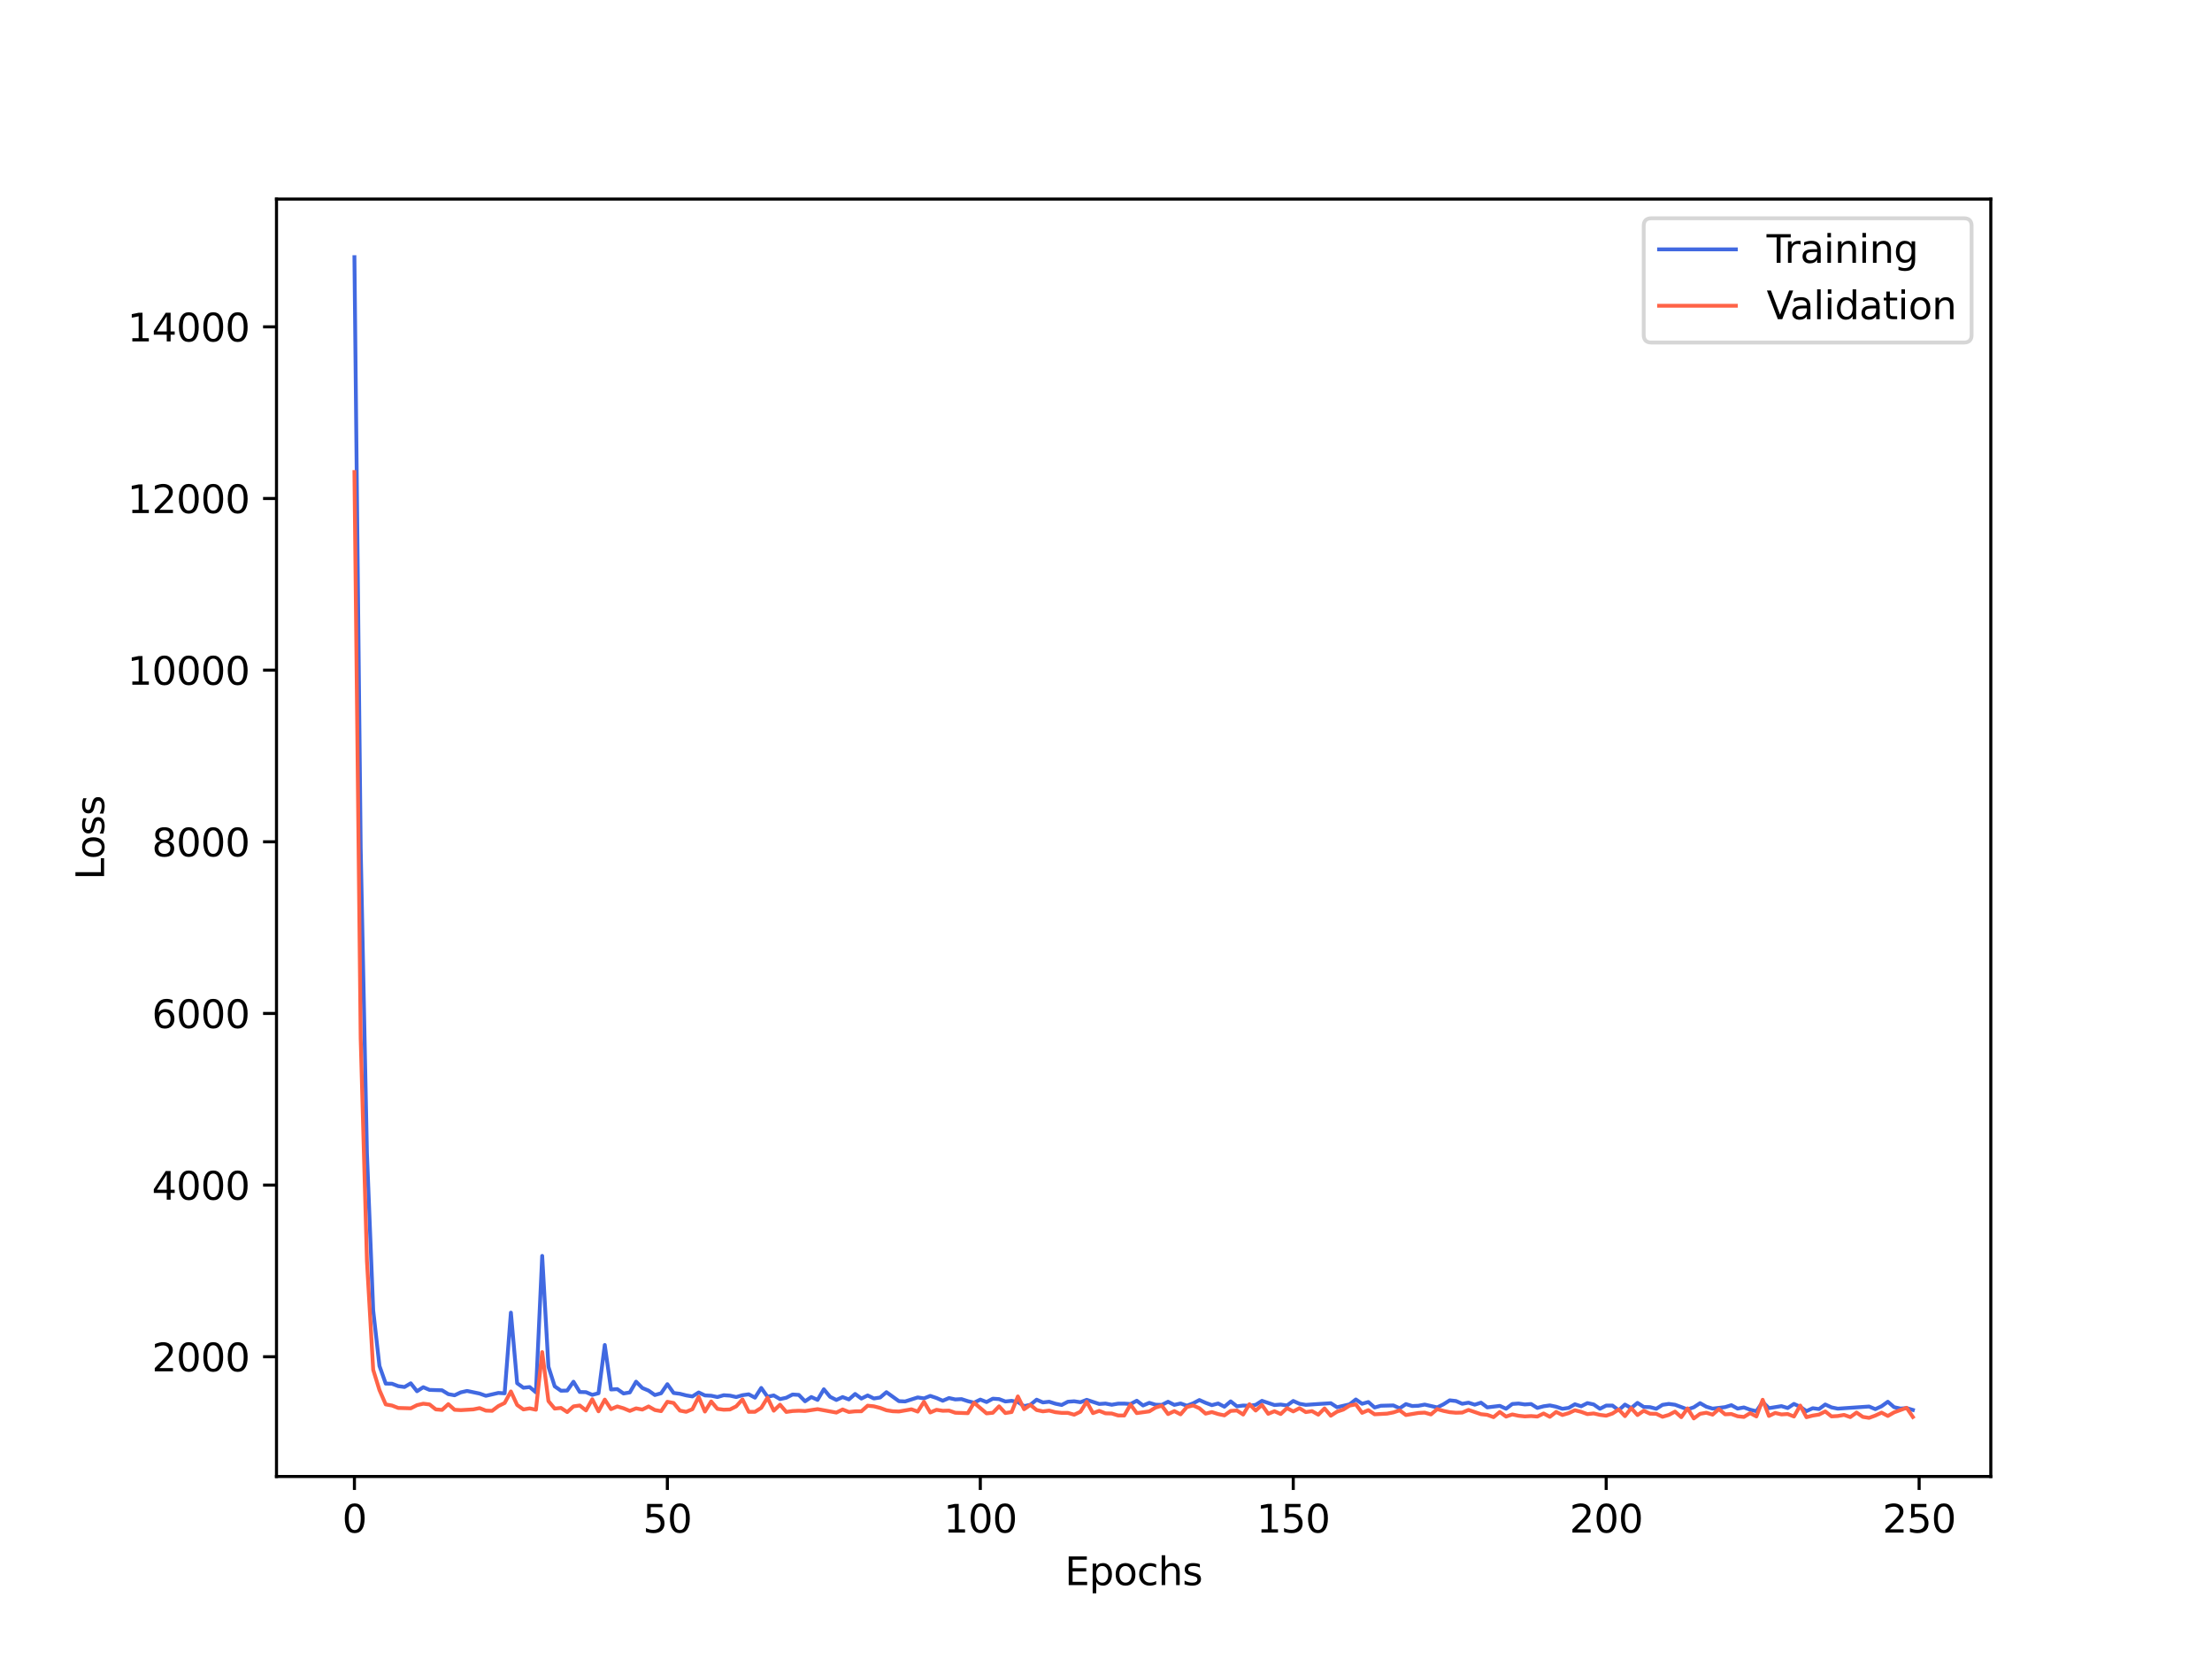 <?xml version="1.0" encoding="utf-8" standalone="no"?>
<!DOCTYPE svg PUBLIC "-//W3C//DTD SVG 1.1//EN"
  "http://www.w3.org/Graphics/SVG/1.1/DTD/svg11.dtd">
<svg xmlns:xlink="http://www.w3.org/1999/xlink" width="576pt" height="432pt" viewBox="0 0 576 432" xmlns="http://www.w3.org/2000/svg" version="1.1">
 <defs>
  <style type="text/css">*{stroke-linejoin: round; stroke-linecap: butt}</style>
 </defs>
 <g id="figure_1">
  <g id="patch_1">
   <path d="M 0 432 
L 576 432 
L 576 0 
L 0 0 
z
" style="fill: #ffffff"/>
  </g>
  <g id="axes_1">
   <g id="patch_2">
    <path d="M 72 384.48 
L 518.4 384.48 
L 518.4 51.84 
L 72 51.84 
z
" style="fill: #ffffff"/>
   </g>
   <g id="matplotlib.axis_1">
    <g id="xtick_1">
     <g id="line2d_1">
      <defs>
       <path id="m78b2957550" d="M 0 0 
L 0 3.5 
" style="stroke: #000000; stroke-width: 0.8"/>
      </defs>
      <g>
       <use xlink:href="#m78b2957550" x="92.291" y="384.48" style="stroke: #000000; stroke-width: 0.8"/>
      </g>
     </g>
     <g id="text_1">
      <!-- 0 -->
      <g transform="translate(89.11 399.078) scale(0.1 -0.1)">
       <defs>
        <path id="DejaVuSans-30" d="M 2034 4250 
Q 1547 4250 1301 3770 
Q 1056 3291 1056 2328 
Q 1056 1369 1301 889 
Q 1547 409 2034 409 
Q 2525 409 2770 889 
Q 3016 1369 3016 2328 
Q 3016 3291 2770 3770 
Q 2525 4250 2034 4250 
z
M 2034 4750 
Q 2819 4750 3233 4129 
Q 3647 3509 3647 2328 
Q 3647 1150 3233 529 
Q 2819 -91 2034 -91 
Q 1250 -91 836 529 
Q 422 1150 422 2328 
Q 422 3509 836 4129 
Q 1250 4750 2034 4750 
z
" transform="scale(0.016)"/>
       </defs>
       <use xlink:href="#DejaVuSans-30"/>
      </g>
     </g>
    </g>
    <g id="xtick_2">
     <g id="line2d_2">
      <g>
       <use xlink:href="#m78b2957550" x="173.781" y="384.48" style="stroke: #000000; stroke-width: 0.8"/>
      </g>
     </g>
     <g id="text_2">
      <!-- 50 -->
      <g transform="translate(167.418 399.078) scale(0.1 -0.1)">
       <defs>
        <path id="DejaVuSans-35" d="M 691 4666 
L 3169 4666 
L 3169 4134 
L 1269 4134 
L 1269 2991 
Q 1406 3038 1543 3061 
Q 1681 3084 1819 3084 
Q 2600 3084 3056 2656 
Q 3513 2228 3513 1497 
Q 3513 744 3044 326 
Q 2575 -91 1722 -91 
Q 1428 -91 1123 -41 
Q 819 9 494 109 
L 494 744 
Q 775 591 1075 516 
Q 1375 441 1709 441 
Q 2250 441 2565 725 
Q 2881 1009 2881 1497 
Q 2881 1984 2565 2268 
Q 2250 2553 1709 2553 
Q 1456 2553 1204 2497 
Q 953 2441 691 2322 
L 691 4666 
z
" transform="scale(0.016)"/>
       </defs>
       <use xlink:href="#DejaVuSans-35"/>
       <use xlink:href="#DejaVuSans-30" x="63.623"/>
      </g>
     </g>
    </g>
    <g id="xtick_3">
     <g id="line2d_3">
      <g>
       <use xlink:href="#m78b2957550" x="255.27" y="384.48" style="stroke: #000000; stroke-width: 0.8"/>
      </g>
     </g>
     <g id="text_3">
      <!-- 100 -->
      <g transform="translate(245.726 399.078) scale(0.1 -0.1)">
       <defs>
        <path id="DejaVuSans-31" d="M 794 531 
L 1825 531 
L 1825 4091 
L 703 3866 
L 703 4441 
L 1819 4666 
L 2450 4666 
L 2450 531 
L 3481 531 
L 3481 0 
L 794 0 
L 794 531 
z
" transform="scale(0.016)"/>
       </defs>
       <use xlink:href="#DejaVuSans-31"/>
       <use xlink:href="#DejaVuSans-30" x="63.623"/>
       <use xlink:href="#DejaVuSans-30" x="127.246"/>
      </g>
     </g>
    </g>
    <g id="xtick_4">
     <g id="line2d_4">
      <g>
       <use xlink:href="#m78b2957550" x="336.76" y="384.48" style="stroke: #000000; stroke-width: 0.8"/>
      </g>
     </g>
     <g id="text_4">
      <!-- 150 -->
      <g transform="translate(327.216 399.078) scale(0.1 -0.1)">
       <use xlink:href="#DejaVuSans-31"/>
       <use xlink:href="#DejaVuSans-35" x="63.623"/>
       <use xlink:href="#DejaVuSans-30" x="127.246"/>
      </g>
     </g>
    </g>
    <g id="xtick_5">
     <g id="line2d_5">
      <g>
       <use xlink:href="#m78b2957550" x="418.249" y="384.48" style="stroke: #000000; stroke-width: 0.8"/>
      </g>
     </g>
     <g id="text_5">
      <!-- 200 -->
      <g transform="translate(408.706 399.078) scale(0.1 -0.1)">
       <defs>
        <path id="DejaVuSans-32" d="M 1228 531 
L 3431 531 
L 3431 0 
L 469 0 
L 469 531 
Q 828 903 1448 1529 
Q 2069 2156 2228 2338 
Q 2531 2678 2651 2914 
Q 2772 3150 2772 3378 
Q 2772 3750 2511 3984 
Q 2250 4219 1831 4219 
Q 1534 4219 1204 4116 
Q 875 4013 500 3803 
L 500 4441 
Q 881 4594 1212 4672 
Q 1544 4750 1819 4750 
Q 2544 4750 2975 4387 
Q 3406 4025 3406 3419 
Q 3406 3131 3298 2873 
Q 3191 2616 2906 2266 
Q 2828 2175 2409 1742 
Q 1991 1309 1228 531 
z
" transform="scale(0.016)"/>
       </defs>
       <use xlink:href="#DejaVuSans-32"/>
       <use xlink:href="#DejaVuSans-30" x="63.623"/>
       <use xlink:href="#DejaVuSans-30" x="127.246"/>
      </g>
     </g>
    </g>
    <g id="xtick_6">
     <g id="line2d_6">
      <g>
       <use xlink:href="#m78b2957550" x="499.739" y="384.48" style="stroke: #000000; stroke-width: 0.8"/>
      </g>
     </g>
     <g id="text_6">
      <!-- 250 -->
      <g transform="translate(490.195 399.078) scale(0.1 -0.1)">
       <use xlink:href="#DejaVuSans-32"/>
       <use xlink:href="#DejaVuSans-35" x="63.623"/>
       <use xlink:href="#DejaVuSans-30" x="127.246"/>
      </g>
     </g>
    </g>
    <g id="text_7">
     <!-- Epochs -->
     <g transform="translate(277.284 412.757) scale(0.1 -0.1)">
      <defs>
       <path id="DejaVuSans-45" d="M 628 4666 
L 3578 4666 
L 3578 4134 
L 1259 4134 
L 1259 2753 
L 3481 2753 
L 3481 2222 
L 1259 2222 
L 1259 531 
L 3634 531 
L 3634 0 
L 628 0 
L 628 4666 
z
" transform="scale(0.016)"/>
       <path id="DejaVuSans-70" d="M 1159 525 
L 1159 -1331 
L 581 -1331 
L 581 3500 
L 1159 3500 
L 1159 2969 
Q 1341 3281 1617 3432 
Q 1894 3584 2278 3584 
Q 2916 3584 3314 3078 
Q 3713 2572 3713 1747 
Q 3713 922 3314 415 
Q 2916 -91 2278 -91 
Q 1894 -91 1617 61 
Q 1341 213 1159 525 
z
M 3116 1747 
Q 3116 2381 2855 2742 
Q 2594 3103 2138 3103 
Q 1681 3103 1420 2742 
Q 1159 2381 1159 1747 
Q 1159 1113 1420 752 
Q 1681 391 2138 391 
Q 2594 391 2855 752 
Q 3116 1113 3116 1747 
z
" transform="scale(0.016)"/>
       <path id="DejaVuSans-6f" d="M 1959 3097 
Q 1497 3097 1228 2736 
Q 959 2375 959 1747 
Q 959 1119 1226 758 
Q 1494 397 1959 397 
Q 2419 397 2687 759 
Q 2956 1122 2956 1747 
Q 2956 2369 2687 2733 
Q 2419 3097 1959 3097 
z
M 1959 3584 
Q 2709 3584 3137 3096 
Q 3566 2609 3566 1747 
Q 3566 888 3137 398 
Q 2709 -91 1959 -91 
Q 1206 -91 779 398 
Q 353 888 353 1747 
Q 353 2609 779 3096 
Q 1206 3584 1959 3584 
z
" transform="scale(0.016)"/>
       <path id="DejaVuSans-63" d="M 3122 3366 
L 3122 2828 
Q 2878 2963 2633 3030 
Q 2388 3097 2138 3097 
Q 1578 3097 1268 2742 
Q 959 2388 959 1747 
Q 959 1106 1268 751 
Q 1578 397 2138 397 
Q 2388 397 2633 464 
Q 2878 531 3122 666 
L 3122 134 
Q 2881 22 2623 -34 
Q 2366 -91 2075 -91 
Q 1284 -91 818 406 
Q 353 903 353 1747 
Q 353 2603 823 3093 
Q 1294 3584 2113 3584 
Q 2378 3584 2631 3529 
Q 2884 3475 3122 3366 
z
" transform="scale(0.016)"/>
       <path id="DejaVuSans-68" d="M 3513 2113 
L 3513 0 
L 2938 0 
L 2938 2094 
Q 2938 2591 2744 2837 
Q 2550 3084 2163 3084 
Q 1697 3084 1428 2787 
Q 1159 2491 1159 1978 
L 1159 0 
L 581 0 
L 581 4863 
L 1159 4863 
L 1159 2956 
Q 1366 3272 1645 3428 
Q 1925 3584 2291 3584 
Q 2894 3584 3203 3211 
Q 3513 2838 3513 2113 
z
" transform="scale(0.016)"/>
       <path id="DejaVuSans-73" d="M 2834 3397 
L 2834 2853 
Q 2591 2978 2328 3040 
Q 2066 3103 1784 3103 
Q 1356 3103 1142 2972 
Q 928 2841 928 2578 
Q 928 2378 1081 2264 
Q 1234 2150 1697 2047 
L 1894 2003 
Q 2506 1872 2764 1633 
Q 3022 1394 3022 966 
Q 3022 478 2636 193 
Q 2250 -91 1575 -91 
Q 1294 -91 989 -36 
Q 684 19 347 128 
L 347 722 
Q 666 556 975 473 
Q 1284 391 1588 391 
Q 1994 391 2212 530 
Q 2431 669 2431 922 
Q 2431 1156 2273 1281 
Q 2116 1406 1581 1522 
L 1381 1569 
Q 847 1681 609 1914 
Q 372 2147 372 2553 
Q 372 3047 722 3315 
Q 1072 3584 1716 3584 
Q 2034 3584 2315 3537 
Q 2597 3491 2834 3397 
z
" transform="scale(0.016)"/>
      </defs>
      <use xlink:href="#DejaVuSans-45"/>
      <use xlink:href="#DejaVuSans-70" x="63.184"/>
      <use xlink:href="#DejaVuSans-6f" x="126.66"/>
      <use xlink:href="#DejaVuSans-63" x="187.842"/>
      <use xlink:href="#DejaVuSans-68" x="242.822"/>
      <use xlink:href="#DejaVuSans-73" x="306.201"/>
     </g>
    </g>
   </g>
   <g id="matplotlib.axis_2">
    <g id="ytick_1">
     <g id="line2d_7">
      <defs>
       <path id="mb47d3922a7" d="M 0 0 
L -3.5 0 
" style="stroke: #000000; stroke-width: 0.8"/>
      </defs>
      <g>
       <use xlink:href="#mb47d3922a7" x="72" y="353.295" style="stroke: #000000; stroke-width: 0.8"/>
      </g>
     </g>
     <g id="text_8">
      <!-- 2000 -->
      <g transform="translate(39.55 357.094) scale(0.1 -0.1)">
       <use xlink:href="#DejaVuSans-32"/>
       <use xlink:href="#DejaVuSans-30" x="63.623"/>
       <use xlink:href="#DejaVuSans-30" x="127.246"/>
       <use xlink:href="#DejaVuSans-30" x="190.869"/>
      </g>
     </g>
    </g>
    <g id="ytick_2">
     <g id="line2d_8">
      <g>
       <use xlink:href="#mb47d3922a7" x="72" y="308.597" style="stroke: #000000; stroke-width: 0.8"/>
      </g>
     </g>
     <g id="text_9">
      <!-- 4000 -->
      <g transform="translate(39.55 312.397) scale(0.1 -0.1)">
       <defs>
        <path id="DejaVuSans-34" d="M 2419 4116 
L 825 1625 
L 2419 1625 
L 2419 4116 
z
M 2253 4666 
L 3047 4666 
L 3047 1625 
L 3713 1625 
L 3713 1100 
L 3047 1100 
L 3047 0 
L 2419 0 
L 2419 1100 
L 313 1100 
L 313 1709 
L 2253 4666 
z
" transform="scale(0.016)"/>
       </defs>
       <use xlink:href="#DejaVuSans-34"/>
       <use xlink:href="#DejaVuSans-30" x="63.623"/>
       <use xlink:href="#DejaVuSans-30" x="127.246"/>
       <use xlink:href="#DejaVuSans-30" x="190.869"/>
      </g>
     </g>
    </g>
    <g id="ytick_3">
     <g id="line2d_9">
      <g>
       <use xlink:href="#mb47d3922a7" x="72" y="263.9" style="stroke: #000000; stroke-width: 0.8"/>
      </g>
     </g>
     <g id="text_10">
      <!-- 6000 -->
      <g transform="translate(39.55 267.699) scale(0.1 -0.1)">
       <defs>
        <path id="DejaVuSans-36" d="M 2113 2584 
Q 1688 2584 1439 2293 
Q 1191 2003 1191 1497 
Q 1191 994 1439 701 
Q 1688 409 2113 409 
Q 2538 409 2786 701 
Q 3034 994 3034 1497 
Q 3034 2003 2786 2293 
Q 2538 2584 2113 2584 
z
M 3366 4563 
L 3366 3988 
Q 3128 4100 2886 4159 
Q 2644 4219 2406 4219 
Q 1781 4219 1451 3797 
Q 1122 3375 1075 2522 
Q 1259 2794 1537 2939 
Q 1816 3084 2150 3084 
Q 2853 3084 3261 2657 
Q 3669 2231 3669 1497 
Q 3669 778 3244 343 
Q 2819 -91 2113 -91 
Q 1303 -91 875 529 
Q 447 1150 447 2328 
Q 447 3434 972 4092 
Q 1497 4750 2381 4750 
Q 2619 4750 2861 4703 
Q 3103 4656 3366 4563 
z
" transform="scale(0.016)"/>
       </defs>
       <use xlink:href="#DejaVuSans-36"/>
       <use xlink:href="#DejaVuSans-30" x="63.623"/>
       <use xlink:href="#DejaVuSans-30" x="127.246"/>
       <use xlink:href="#DejaVuSans-30" x="190.869"/>
      </g>
     </g>
    </g>
    <g id="ytick_4">
     <g id="line2d_10">
      <g>
       <use xlink:href="#mb47d3922a7" x="72" y="219.202" style="stroke: #000000; stroke-width: 0.8"/>
      </g>
     </g>
     <g id="text_11">
      <!-- 8000 -->
      <g transform="translate(39.55 223.002) scale(0.1 -0.1)">
       <defs>
        <path id="DejaVuSans-38" d="M 2034 2216 
Q 1584 2216 1326 1975 
Q 1069 1734 1069 1313 
Q 1069 891 1326 650 
Q 1584 409 2034 409 
Q 2484 409 2743 651 
Q 3003 894 3003 1313 
Q 3003 1734 2745 1975 
Q 2488 2216 2034 2216 
z
M 1403 2484 
Q 997 2584 770 2862 
Q 544 3141 544 3541 
Q 544 4100 942 4425 
Q 1341 4750 2034 4750 
Q 2731 4750 3128 4425 
Q 3525 4100 3525 3541 
Q 3525 3141 3298 2862 
Q 3072 2584 2669 2484 
Q 3125 2378 3379 2068 
Q 3634 1759 3634 1313 
Q 3634 634 3220 271 
Q 2806 -91 2034 -91 
Q 1263 -91 848 271 
Q 434 634 434 1313 
Q 434 1759 690 2068 
Q 947 2378 1403 2484 
z
M 1172 3481 
Q 1172 3119 1398 2916 
Q 1625 2713 2034 2713 
Q 2441 2713 2670 2916 
Q 2900 3119 2900 3481 
Q 2900 3844 2670 4047 
Q 2441 4250 2034 4250 
Q 1625 4250 1398 4047 
Q 1172 3844 1172 3481 
z
" transform="scale(0.016)"/>
       </defs>
       <use xlink:href="#DejaVuSans-38"/>
       <use xlink:href="#DejaVuSans-30" x="63.623"/>
       <use xlink:href="#DejaVuSans-30" x="127.246"/>
       <use xlink:href="#DejaVuSans-30" x="190.869"/>
      </g>
     </g>
    </g>
    <g id="ytick_5">
     <g id="line2d_11">
      <g>
       <use xlink:href="#mb47d3922a7" x="72" y="174.505" style="stroke: #000000; stroke-width: 0.8"/>
      </g>
     </g>
     <g id="text_12">
      <!-- 10000 -->
      <g transform="translate(33.188 178.304) scale(0.1 -0.1)">
       <use xlink:href="#DejaVuSans-31"/>
       <use xlink:href="#DejaVuSans-30" x="63.623"/>
       <use xlink:href="#DejaVuSans-30" x="127.246"/>
       <use xlink:href="#DejaVuSans-30" x="190.869"/>
       <use xlink:href="#DejaVuSans-30" x="254.492"/>
      </g>
     </g>
    </g>
    <g id="ytick_6">
     <g id="line2d_12">
      <g>
       <use xlink:href="#mb47d3922a7" x="72" y="129.807" style="stroke: #000000; stroke-width: 0.8"/>
      </g>
     </g>
     <g id="text_13">
      <!-- 12000 -->
      <g transform="translate(33.188 133.607) scale(0.1 -0.1)">
       <use xlink:href="#DejaVuSans-31"/>
       <use xlink:href="#DejaVuSans-32" x="63.623"/>
       <use xlink:href="#DejaVuSans-30" x="127.246"/>
       <use xlink:href="#DejaVuSans-30" x="190.869"/>
       <use xlink:href="#DejaVuSans-30" x="254.492"/>
      </g>
     </g>
    </g>
    <g id="ytick_7">
     <g id="line2d_13">
      <g>
       <use xlink:href="#mb47d3922a7" x="72" y="85.11" style="stroke: #000000; stroke-width: 0.8"/>
      </g>
     </g>
     <g id="text_14">
      <!-- 14000 -->
      <g transform="translate(33.188 88.909) scale(0.1 -0.1)">
       <use xlink:href="#DejaVuSans-31"/>
       <use xlink:href="#DejaVuSans-34" x="63.623"/>
       <use xlink:href="#DejaVuSans-30" x="127.246"/>
       <use xlink:href="#DejaVuSans-30" x="190.869"/>
       <use xlink:href="#DejaVuSans-30" x="254.492"/>
      </g>
     </g>
    </g>
    <g id="text_15">
     <!-- Loss -->
     <g transform="translate(27.108 229.127) rotate(-90) scale(0.1 -0.1)">
      <defs>
       <path id="DejaVuSans-4c" d="M 628 4666 
L 1259 4666 
L 1259 531 
L 3531 531 
L 3531 0 
L 628 0 
L 628 4666 
z
" transform="scale(0.016)"/>
      </defs>
      <use xlink:href="#DejaVuSans-4c"/>
      <use xlink:href="#DejaVuSans-6f" x="53.963"/>
      <use xlink:href="#DejaVuSans-73" x="115.145"/>
      <use xlink:href="#DejaVuSans-73" x="167.244"/>
     </g>
    </g>
   </g>
   <g id="line2d_14">
    <path d="M 92.291 66.96 
L 93.921 220.761 
L 95.55 300.255 
L 97.18 341.215 
L 98.81 355.676 
L 100.44 360.289 
L 102.07 360.318 
L 103.699 360.944 
L 105.329 361.173 
L 106.959 360.21 
L 108.589 362.271 
L 110.219 361.227 
L 111.848 361.925 
L 115.108 362.024 
L 116.738 363.028 
L 118.368 363.327 
L 119.997 362.561 
L 121.627 362.197 
L 124.887 362.88 
L 126.517 363.464 
L 129.776 362.715 
L 131.406 362.815 
L 133.036 341.805 
L 134.665 360.186 
L 136.295 361.364 
L 137.925 361.192 
L 139.555 362.566 
L 141.185 327.03 
L 142.814 355.89 
L 144.444 360.998 
L 146.074 362.139 
L 147.704 362.095 
L 149.334 359.799 
L 150.963 362.47 
L 152.593 362.516 
L 154.223 363.214 
L 155.853 362.79 
L 157.483 350.232 
L 159.112 361.824 
L 160.742 361.722 
L 162.372 362.86 
L 164.002 362.582 
L 165.632 359.781 
L 167.261 361.43 
L 168.891 362.111 
L 170.521 363.26 
L 172.151 362.802 
L 173.781 360.436 
L 175.41 362.728 
L 177.04 362.937 
L 178.67 363.354 
L 180.3 363.63 
L 181.929 362.591 
L 183.559 363.365 
L 185.189 363.446 
L 186.819 363.788 
L 188.449 363.313 
L 190.078 363.418 
L 191.708 363.788 
L 193.338 363.304 
L 194.968 363.075 
L 196.598 363.948 
L 198.227 361.416 
L 199.857 363.714 
L 201.487 363.369 
L 203.117 364.318 
L 204.747 363.969 
L 206.376 363.131 
L 208.006 363.228 
L 209.636 364.892 
L 211.266 363.782 
L 212.896 364.53 
L 214.525 361.766 
L 216.155 363.724 
L 217.785 364.548 
L 219.415 363.794 
L 221.044 364.409 
L 222.674 362.985 
L 224.304 364.185 
L 225.934 363.374 
L 227.564 364.157 
L 229.193 363.906 
L 230.823 362.519 
L 234.083 364.861 
L 235.713 364.928 
L 238.972 363.888 
L 240.602 364.137 
L 242.232 363.49 
L 243.862 364.034 
L 245.491 364.746 
L 247.121 364.045 
L 248.751 364.406 
L 250.381 364.325 
L 252.011 364.853 
L 253.64 365.252 
L 255.27 364.45 
L 256.9 365.088 
L 258.53 364.21 
L 260.159 364.322 
L 261.789 364.94 
L 263.419 364.776 
L 265.049 365.083 
L 266.679 366.155 
L 268.308 365.801 
L 269.938 364.473 
L 271.568 365.188 
L 273.198 365.006 
L 274.828 365.52 
L 276.457 365.854 
L 278.087 365.005 
L 279.717 364.889 
L 281.347 365.135 
L 282.977 364.507 
L 286.236 365.592 
L 287.866 365.478 
L 289.496 365.793 
L 291.126 365.507 
L 292.755 365.492 
L 294.385 365.606 
L 296.015 364.747 
L 297.645 365.983 
L 299.274 365.297 
L 300.904 365.786 
L 302.534 365.826 
L 304.164 365.01 
L 305.794 365.827 
L 307.423 365.456 
L 309.053 366.044 
L 310.683 365.431 
L 312.313 364.563 
L 313.943 365.292 
L 315.572 365.897 
L 317.202 365.463 
L 318.832 366.304 
L 320.462 364.917 
L 322.092 366.207 
L 323.721 365.998 
L 325.351 366.061 
L 326.981 365.821 
L 328.611 364.776 
L 331.87 365.868 
L 333.5 365.742 
L 335.13 365.981 
L 336.76 364.81 
L 338.389 365.542 
L 340.019 365.825 
L 343.279 365.601 
L 346.538 365.393 
L 348.168 366.449 
L 351.428 365.686 
L 353.058 364.416 
L 354.687 365.539 
L 356.317 365.083 
L 357.947 366.504 
L 359.577 366.056 
L 362.836 365.97 
L 364.466 366.713 
L 366.096 365.625 
L 367.726 366.124 
L 369.356 366.059 
L 370.985 365.748 
L 374.245 366.486 
L 375.875 365.678 
L 377.504 364.642 
L 379.134 364.822 
L 380.764 365.542 
L 382.394 365.251 
L 384.024 365.776 
L 385.653 365.252 
L 387.283 366.48 
L 390.543 366.085 
L 392.173 366.835 
L 393.802 365.59 
L 395.432 365.475 
L 397.062 365.714 
L 398.692 365.599 
L 400.322 366.627 
L 401.951 366.192 
L 403.581 365.962 
L 405.211 366.303 
L 406.841 366.847 
L 408.471 366.613 
L 410.1 365.669 
L 411.73 366.191 
L 413.36 365.368 
L 414.99 365.715 
L 416.619 366.842 
L 418.249 366.008 
L 419.879 366.001 
L 421.509 367.214 
L 423.139 365.75 
L 424.768 366.664 
L 426.398 365.308 
L 428.028 366.367 
L 429.658 366.419 
L 431.288 366.843 
L 432.917 365.815 
L 434.547 365.574 
L 436.177 365.793 
L 439.437 367.006 
L 441.066 366.453 
L 442.696 365.379 
L 444.326 366.308 
L 445.956 366.802 
L 449.215 366.41 
L 450.845 365.907 
L 452.475 366.795 
L 454.105 366.491 
L 455.735 367.086 
L 457.364 367.478 
L 458.994 365.074 
L 460.624 366.68 
L 463.883 366.153 
L 465.513 366.649 
L 467.143 365.577 
L 468.773 366.34 
L 470.403 367.449 
L 472.032 366.692 
L 473.662 366.916 
L 475.292 365.725 
L 476.922 366.478 
L 478.552 366.813 
L 486.701 366.254 
L 488.33 366.938 
L 489.96 366.181 
L 491.59 365.01 
L 493.22 366.428 
L 494.85 366.783 
L 496.479 366.672 
L 498.109 367.145 
L 498.109 367.145 
" clip-path="url(#p31cd62b966)" style="fill: none; stroke: #4169e1; stroke-linecap: square"/>
   </g>
   <g id="line2d_15">
    <path d="M 92.291 122.923 
L 93.921 270.425 
L 95.55 328.372 
L 97.18 356.707 
L 98.81 361.973 
L 100.44 365.706 
L 102.07 365.994 
L 103.699 366.627 
L 106.959 366.725 
L 108.589 365.897 
L 110.219 365.521 
L 111.848 365.711 
L 113.478 367 
L 115.108 367.138 
L 116.738 365.639 
L 118.368 367.1 
L 119.997 367.194 
L 123.257 367.004 
L 124.887 366.667 
L 126.517 367.319 
L 128.146 367.378 
L 129.776 366.137 
L 131.406 365.336 
L 133.036 362.328 
L 134.665 365.857 
L 136.295 367.015 
L 137.925 366.739 
L 139.555 367.09 
L 141.185 352.084 
L 142.814 364.844 
L 144.444 366.795 
L 146.074 366.622 
L 147.704 367.703 
L 149.334 366.217 
L 150.963 365.986 
L 152.593 367.269 
L 154.223 364.367 
L 155.853 367.502 
L 157.483 364.454 
L 159.112 366.935 
L 160.742 366.238 
L 162.372 366.715 
L 164.002 367.397 
L 165.632 366.733 
L 167.261 367.05 
L 168.891 366.237 
L 170.521 367.162 
L 172.151 367.46 
L 173.781 365.024 
L 175.41 365.331 
L 177.04 367.319 
L 178.67 367.632 
L 180.3 366.953 
L 181.929 363.742 
L 183.559 367.567 
L 185.189 364.935 
L 186.819 366.86 
L 188.449 367.084 
L 190.078 367.024 
L 191.708 366.209 
L 193.338 364.401 
L 194.968 367.633 
L 196.598 367.631 
L 198.227 366.599 
L 199.857 363.954 
L 201.487 367.343 
L 203.117 365.777 
L 204.747 367.668 
L 206.376 367.427 
L 208.006 367.352 
L 209.636 367.422 
L 212.896 366.934 
L 217.785 367.832 
L 219.415 367.022 
L 221.044 367.679 
L 222.674 367.505 
L 224.304 367.494 
L 225.934 366.037 
L 227.564 366.203 
L 229.193 366.627 
L 230.823 367.229 
L 232.453 367.488 
L 234.083 367.55 
L 237.342 366.979 
L 238.972 367.578 
L 240.602 365.027 
L 242.232 367.807 
L 243.862 367.108 
L 245.491 367.363 
L 247.121 367.316 
L 248.751 367.876 
L 252.011 367.989 
L 253.64 365.267 
L 256.9 368.045 
L 258.53 367.881 
L 260.159 366.207 
L 261.789 367.955 
L 263.419 367.697 
L 265.049 363.627 
L 266.679 366.96 
L 268.308 365.825 
L 269.938 367.169 
L 271.568 367.517 
L 273.198 367.311 
L 274.828 367.736 
L 276.457 367.912 
L 278.087 367.918 
L 279.717 368.387 
L 281.347 367.602 
L 282.977 365.023 
L 284.606 367.973 
L 286.236 367.384 
L 287.866 368.035 
L 289.496 368.072 
L 291.126 368.578 
L 292.755 368.595 
L 294.385 365.747 
L 296.015 367.973 
L 299.274 367.522 
L 300.904 366.529 
L 302.534 366.032 
L 304.164 368.22 
L 305.794 367.449 
L 307.423 368.29 
L 309.053 366.393 
L 310.683 365.974 
L 312.313 366.705 
L 313.943 368.107 
L 315.572 367.697 
L 317.202 368.214 
L 318.832 368.562 
L 320.462 367.394 
L 322.092 367.294 
L 323.721 368.342 
L 325.351 365.653 
L 326.981 367.302 
L 328.611 365.85 
L 330.241 368.152 
L 331.87 367.48 
L 333.5 368.21 
L 335.13 366.68 
L 336.76 367.529 
L 338.389 366.689 
L 340.019 367.709 
L 341.649 367.452 
L 343.279 368.38 
L 344.909 366.754 
L 346.538 368.649 
L 348.168 367.597 
L 349.798 367.045 
L 351.428 366.01 
L 353.058 365.698 
L 354.687 367.902 
L 356.317 367.195 
L 357.947 368.282 
L 361.207 368.109 
L 362.836 367.789 
L 364.466 367.248 
L 366.096 368.472 
L 369.356 367.933 
L 370.985 367.844 
L 372.615 368.314 
L 374.245 366.926 
L 375.875 367.394 
L 377.504 367.73 
L 379.134 367.875 
L 380.764 367.829 
L 382.394 367.135 
L 385.653 368.255 
L 387.283 368.422 
L 388.913 369.025 
L 390.543 367.677 
L 392.173 368.875 
L 393.802 368.313 
L 395.432 368.664 
L 397.062 368.831 
L 398.692 368.74 
L 400.322 368.87 
L 401.951 368.068 
L 403.581 368.933 
L 405.211 367.666 
L 406.841 368.461 
L 408.471 367.983 
L 410.1 367.226 
L 411.73 367.64 
L 413.36 368.232 
L 414.99 368.054 
L 416.619 368.433 
L 418.249 368.642 
L 419.879 368.08 
L 421.509 367.025 
L 423.139 368.759 
L 424.768 366.669 
L 426.398 368.474 
L 428.028 367.355 
L 429.658 368.121 
L 431.288 368.153 
L 432.917 368.932 
L 434.547 368.447 
L 436.177 367.581 
L 437.807 369.027 
L 439.437 366.739 
L 441.066 369.36 
L 442.696 368.158 
L 444.326 367.877 
L 445.956 368.373 
L 447.586 366.926 
L 449.215 368.289 
L 450.845 368.205 
L 452.475 368.794 
L 454.105 368.97 
L 455.735 367.978 
L 457.364 368.834 
L 458.994 364.495 
L 460.624 368.71 
L 462.254 367.926 
L 463.883 368.315 
L 465.513 368.206 
L 467.143 368.853 
L 468.773 366.002 
L 470.403 369.035 
L 472.032 368.612 
L 473.662 368.35 
L 475.292 367.533 
L 476.922 368.826 
L 478.552 368.73 
L 480.181 368.436 
L 481.811 369.007 
L 483.441 367.829 
L 485.071 368.953 
L 486.701 369.213 
L 488.33 368.609 
L 489.96 367.849 
L 491.59 368.712 
L 493.22 367.776 
L 496.479 366.582 
L 498.109 368.979 
L 498.109 368.979 
" clip-path="url(#p31cd62b966)" style="fill: none; stroke: #ff6347; stroke-linecap: square"/>
   </g>
   <g id="patch_3">
    <path d="M 72 384.48 
L 72 51.84 
" style="fill: none; stroke: #000000; stroke-width: 0.8; stroke-linejoin: miter; stroke-linecap: square"/>
   </g>
   <g id="patch_4">
    <path d="M 518.4 384.48 
L 518.4 51.84 
" style="fill: none; stroke: #000000; stroke-width: 0.8; stroke-linejoin: miter; stroke-linecap: square"/>
   </g>
   <g id="patch_5">
    <path d="M 72 384.48 
L 518.4 384.48 
" style="fill: none; stroke: #000000; stroke-width: 0.8; stroke-linejoin: miter; stroke-linecap: square"/>
   </g>
   <g id="patch_6">
    <path d="M 72 51.84 
L 518.4 51.84 
" style="fill: none; stroke: #000000; stroke-width: 0.8; stroke-linejoin: miter; stroke-linecap: square"/>
   </g>
   <g id="legend_1">
    <g id="patch_7">
     <path d="M 430.019 89.196 
L 511.4 89.196 
Q 513.4 89.196 513.4 87.196 
L 513.4 58.84 
Q 513.4 56.84 511.4 56.84 
L 430.019 56.84 
Q 428.019 56.84 428.019 58.84 
L 428.019 87.196 
Q 428.019 89.196 430.019 89.196 
z
" style="fill: #ffffff; opacity: 0.8; stroke: #cccccc; stroke-linejoin: miter"/>
    </g>
    <g id="line2d_16">
     <path d="M 432.019 64.938 
L 442.019 64.938 
L 452.019 64.938 
" style="fill: none; stroke: #4169e1; stroke-linecap: square"/>
    </g>
    <g id="text_16">
     <!-- Training -->
     <g transform="translate(460.019 68.438) scale(0.1 -0.1)">
      <defs>
       <path id="DejaVuSans-54" d="M -19 4666 
L 3928 4666 
L 3928 4134 
L 2272 4134 
L 2272 0 
L 1638 0 
L 1638 4134 
L -19 4134 
L -19 4666 
z
" transform="scale(0.016)"/>
       <path id="DejaVuSans-72" d="M 2631 2963 
Q 2534 3019 2420 3045 
Q 2306 3072 2169 3072 
Q 1681 3072 1420 2755 
Q 1159 2438 1159 1844 
L 1159 0 
L 581 0 
L 581 3500 
L 1159 3500 
L 1159 2956 
Q 1341 3275 1631 3429 
Q 1922 3584 2338 3584 
Q 2397 3584 2469 3576 
Q 2541 3569 2628 3553 
L 2631 2963 
z
" transform="scale(0.016)"/>
       <path id="DejaVuSans-61" d="M 2194 1759 
Q 1497 1759 1228 1600 
Q 959 1441 959 1056 
Q 959 750 1161 570 
Q 1363 391 1709 391 
Q 2188 391 2477 730 
Q 2766 1069 2766 1631 
L 2766 1759 
L 2194 1759 
z
M 3341 1997 
L 3341 0 
L 2766 0 
L 2766 531 
Q 2569 213 2275 61 
Q 1981 -91 1556 -91 
Q 1019 -91 701 211 
Q 384 513 384 1019 
Q 384 1609 779 1909 
Q 1175 2209 1959 2209 
L 2766 2209 
L 2766 2266 
Q 2766 2663 2505 2880 
Q 2244 3097 1772 3097 
Q 1472 3097 1187 3025 
Q 903 2953 641 2809 
L 641 3341 
Q 956 3463 1253 3523 
Q 1550 3584 1831 3584 
Q 2591 3584 2966 3190 
Q 3341 2797 3341 1997 
z
" transform="scale(0.016)"/>
       <path id="DejaVuSans-69" d="M 603 3500 
L 1178 3500 
L 1178 0 
L 603 0 
L 603 3500 
z
M 603 4863 
L 1178 4863 
L 1178 4134 
L 603 4134 
L 603 4863 
z
" transform="scale(0.016)"/>
       <path id="DejaVuSans-6e" d="M 3513 2113 
L 3513 0 
L 2938 0 
L 2938 2094 
Q 2938 2591 2744 2837 
Q 2550 3084 2163 3084 
Q 1697 3084 1428 2787 
Q 1159 2491 1159 1978 
L 1159 0 
L 581 0 
L 581 3500 
L 1159 3500 
L 1159 2956 
Q 1366 3272 1645 3428 
Q 1925 3584 2291 3584 
Q 2894 3584 3203 3211 
Q 3513 2838 3513 2113 
z
" transform="scale(0.016)"/>
       <path id="DejaVuSans-67" d="M 2906 1791 
Q 2906 2416 2648 2759 
Q 2391 3103 1925 3103 
Q 1463 3103 1205 2759 
Q 947 2416 947 1791 
Q 947 1169 1205 825 
Q 1463 481 1925 481 
Q 2391 481 2648 825 
Q 2906 1169 2906 1791 
z
M 3481 434 
Q 3481 -459 3084 -895 
Q 2688 -1331 1869 -1331 
Q 1566 -1331 1297 -1286 
Q 1028 -1241 775 -1147 
L 775 -588 
Q 1028 -725 1275 -790 
Q 1522 -856 1778 -856 
Q 2344 -856 2625 -561 
Q 2906 -266 2906 331 
L 2906 616 
Q 2728 306 2450 153 
Q 2172 0 1784 0 
Q 1141 0 747 490 
Q 353 981 353 1791 
Q 353 2603 747 3093 
Q 1141 3584 1784 3584 
Q 2172 3584 2450 3431 
Q 2728 3278 2906 2969 
L 2906 3500 
L 3481 3500 
L 3481 434 
z
" transform="scale(0.016)"/>
      </defs>
      <use xlink:href="#DejaVuSans-54"/>
      <use xlink:href="#DejaVuSans-72" x="46.334"/>
      <use xlink:href="#DejaVuSans-61" x="87.447"/>
      <use xlink:href="#DejaVuSans-69" x="148.727"/>
      <use xlink:href="#DejaVuSans-6e" x="176.51"/>
      <use xlink:href="#DejaVuSans-69" x="239.889"/>
      <use xlink:href="#DejaVuSans-6e" x="267.672"/>
      <use xlink:href="#DejaVuSans-67" x="331.051"/>
     </g>
    </g>
    <g id="line2d_17">
     <path d="M 432.019 79.617 
L 442.019 79.617 
L 452.019 79.617 
" style="fill: none; stroke: #ff6347; stroke-linecap: square"/>
    </g>
    <g id="text_17">
     <!-- Validation -->
     <g transform="translate(460.019 83.117) scale(0.1 -0.1)">
      <defs>
       <path id="DejaVuSans-56" d="M 1831 0 
L 50 4666 
L 709 4666 
L 2188 738 
L 3669 4666 
L 4325 4666 
L 2547 0 
L 1831 0 
z
" transform="scale(0.016)"/>
       <path id="DejaVuSans-6c" d="M 603 4863 
L 1178 4863 
L 1178 0 
L 603 0 
L 603 4863 
z
" transform="scale(0.016)"/>
       <path id="DejaVuSans-64" d="M 2906 2969 
L 2906 4863 
L 3481 4863 
L 3481 0 
L 2906 0 
L 2906 525 
Q 2725 213 2448 61 
Q 2172 -91 1784 -91 
Q 1150 -91 751 415 
Q 353 922 353 1747 
Q 353 2572 751 3078 
Q 1150 3584 1784 3584 
Q 2172 3584 2448 3432 
Q 2725 3281 2906 2969 
z
M 947 1747 
Q 947 1113 1208 752 
Q 1469 391 1925 391 
Q 2381 391 2643 752 
Q 2906 1113 2906 1747 
Q 2906 2381 2643 2742 
Q 2381 3103 1925 3103 
Q 1469 3103 1208 2742 
Q 947 2381 947 1747 
z
" transform="scale(0.016)"/>
       <path id="DejaVuSans-74" d="M 1172 4494 
L 1172 3500 
L 2356 3500 
L 2356 3053 
L 1172 3053 
L 1172 1153 
Q 1172 725 1289 603 
Q 1406 481 1766 481 
L 2356 481 
L 2356 0 
L 1766 0 
Q 1100 0 847 248 
Q 594 497 594 1153 
L 594 3053 
L 172 3053 
L 172 3500 
L 594 3500 
L 594 4494 
L 1172 4494 
z
" transform="scale(0.016)"/>
      </defs>
      <use xlink:href="#DejaVuSans-56"/>
      <use xlink:href="#DejaVuSans-61" x="60.658"/>
      <use xlink:href="#DejaVuSans-6c" x="121.938"/>
      <use xlink:href="#DejaVuSans-69" x="149.721"/>
      <use xlink:href="#DejaVuSans-64" x="177.504"/>
      <use xlink:href="#DejaVuSans-61" x="240.98"/>
      <use xlink:href="#DejaVuSans-74" x="302.26"/>
      <use xlink:href="#DejaVuSans-69" x="341.469"/>
      <use xlink:href="#DejaVuSans-6f" x="369.252"/>
      <use xlink:href="#DejaVuSans-6e" x="430.434"/>
     </g>
    </g>
   </g>
  </g>
 </g>
 <defs>
  <clipPath id="p31cd62b966">
   <rect x="72" y="51.84" width="446.4" height="332.64"/>
  </clipPath>
 </defs>
</svg>
